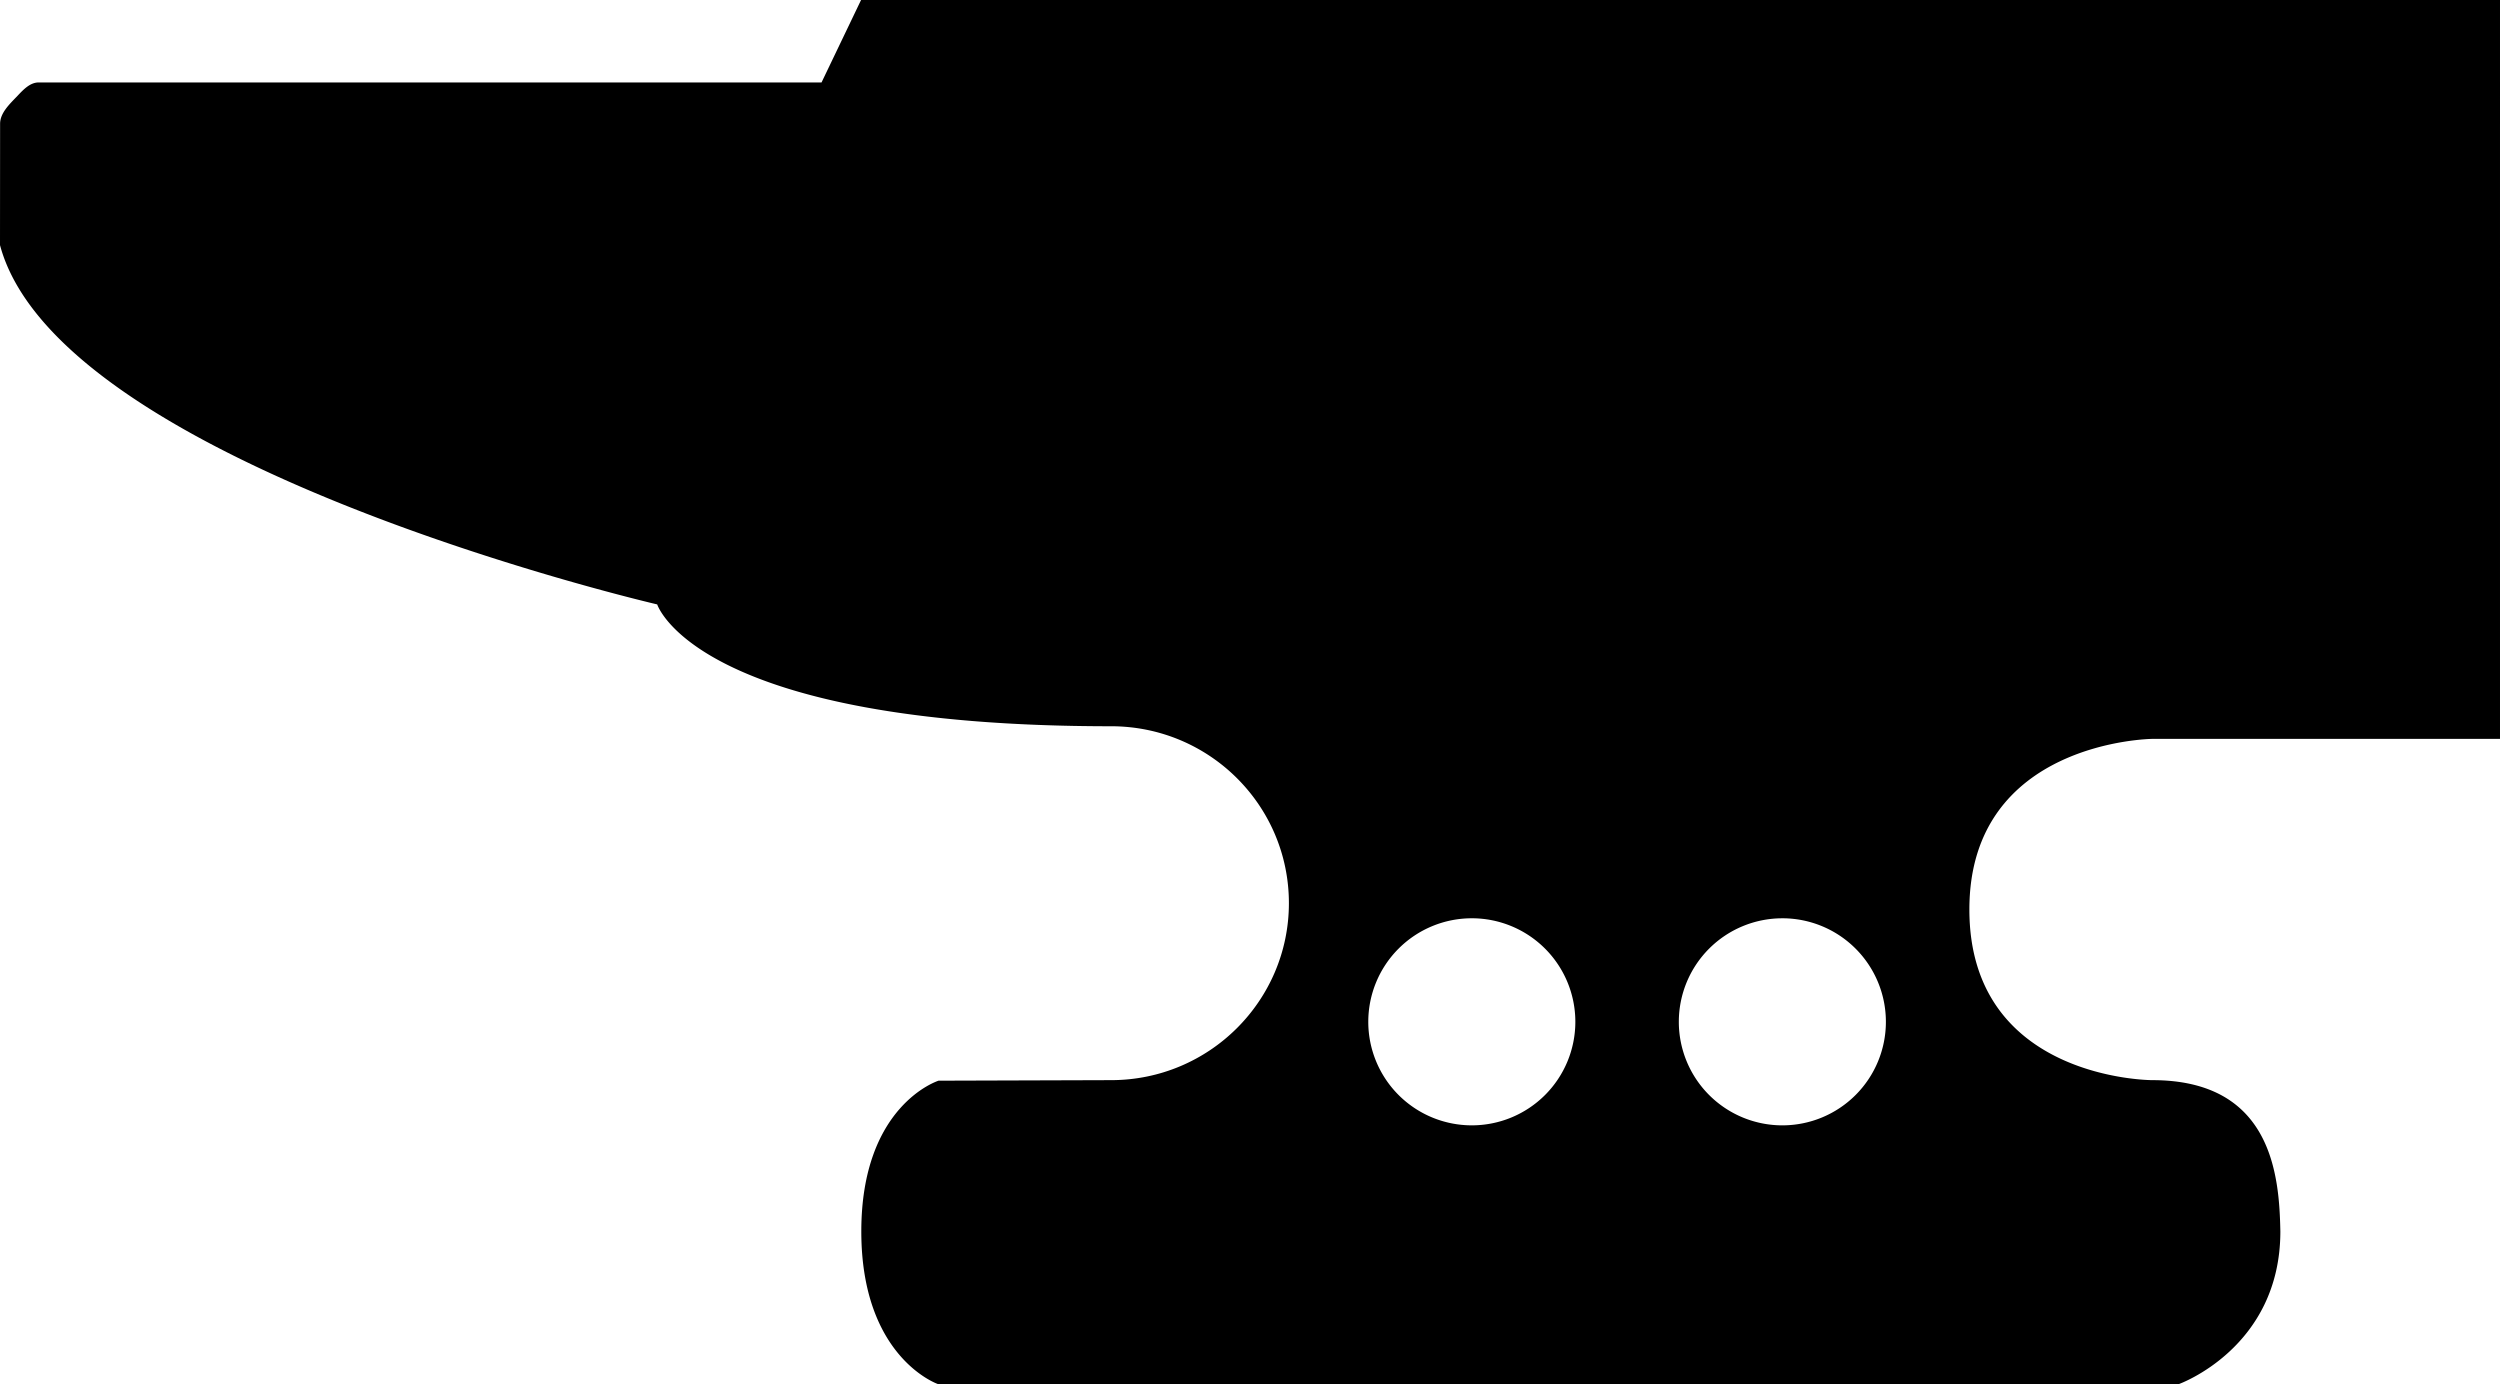 <svg xmlns="http://www.w3.org/2000/svg" width="314.666" height="174.212" viewBox="0 0 314.666 174.212"><path d="m108.379 0-4.975 10.377H4.871c-1.08 0-1.911.886-2.654 1.67-.955 1.006-2.204 2.142-2.205 3.53L0 30.854c7.444 27.783 82.72 45.221 82.72 45.221s4.862 15.336 57.13 15.336c12.363 0 22.379 9.965 22.379 22.268 0 12.277-10.016 22.275-22.38 22.275l-21.714.068s-9.725 3.032-9.725 18.971c0 15.914 9.656 19.219 9.656 19.219h156.172s12.783-4.555 12.783-19.219c-.135-6.919-.983-19.039-16.125-19.039 0 0-23.017.016-23.017-21.48 0-21.24 23.017-21.473 23.017-21.473h43.77V0Zm76.873 115.58a13.03 13.03 0 0 1 13.031 13.031 13.03 13.03 0 0 1-13.031 13.032 13.03 13.03 0 0 1-13.031-13.032 13.03 13.03 0 0 1 13.03-13.03m39.088 0a13.03 13.03 0 0 1 13.031 13.031 13.03 13.03 0 0 1-13.031 13.032 13.03 13.03 0 0 1-13.031-13.032 13.03 13.03 0 0 1 13.03-13.03"/></svg>